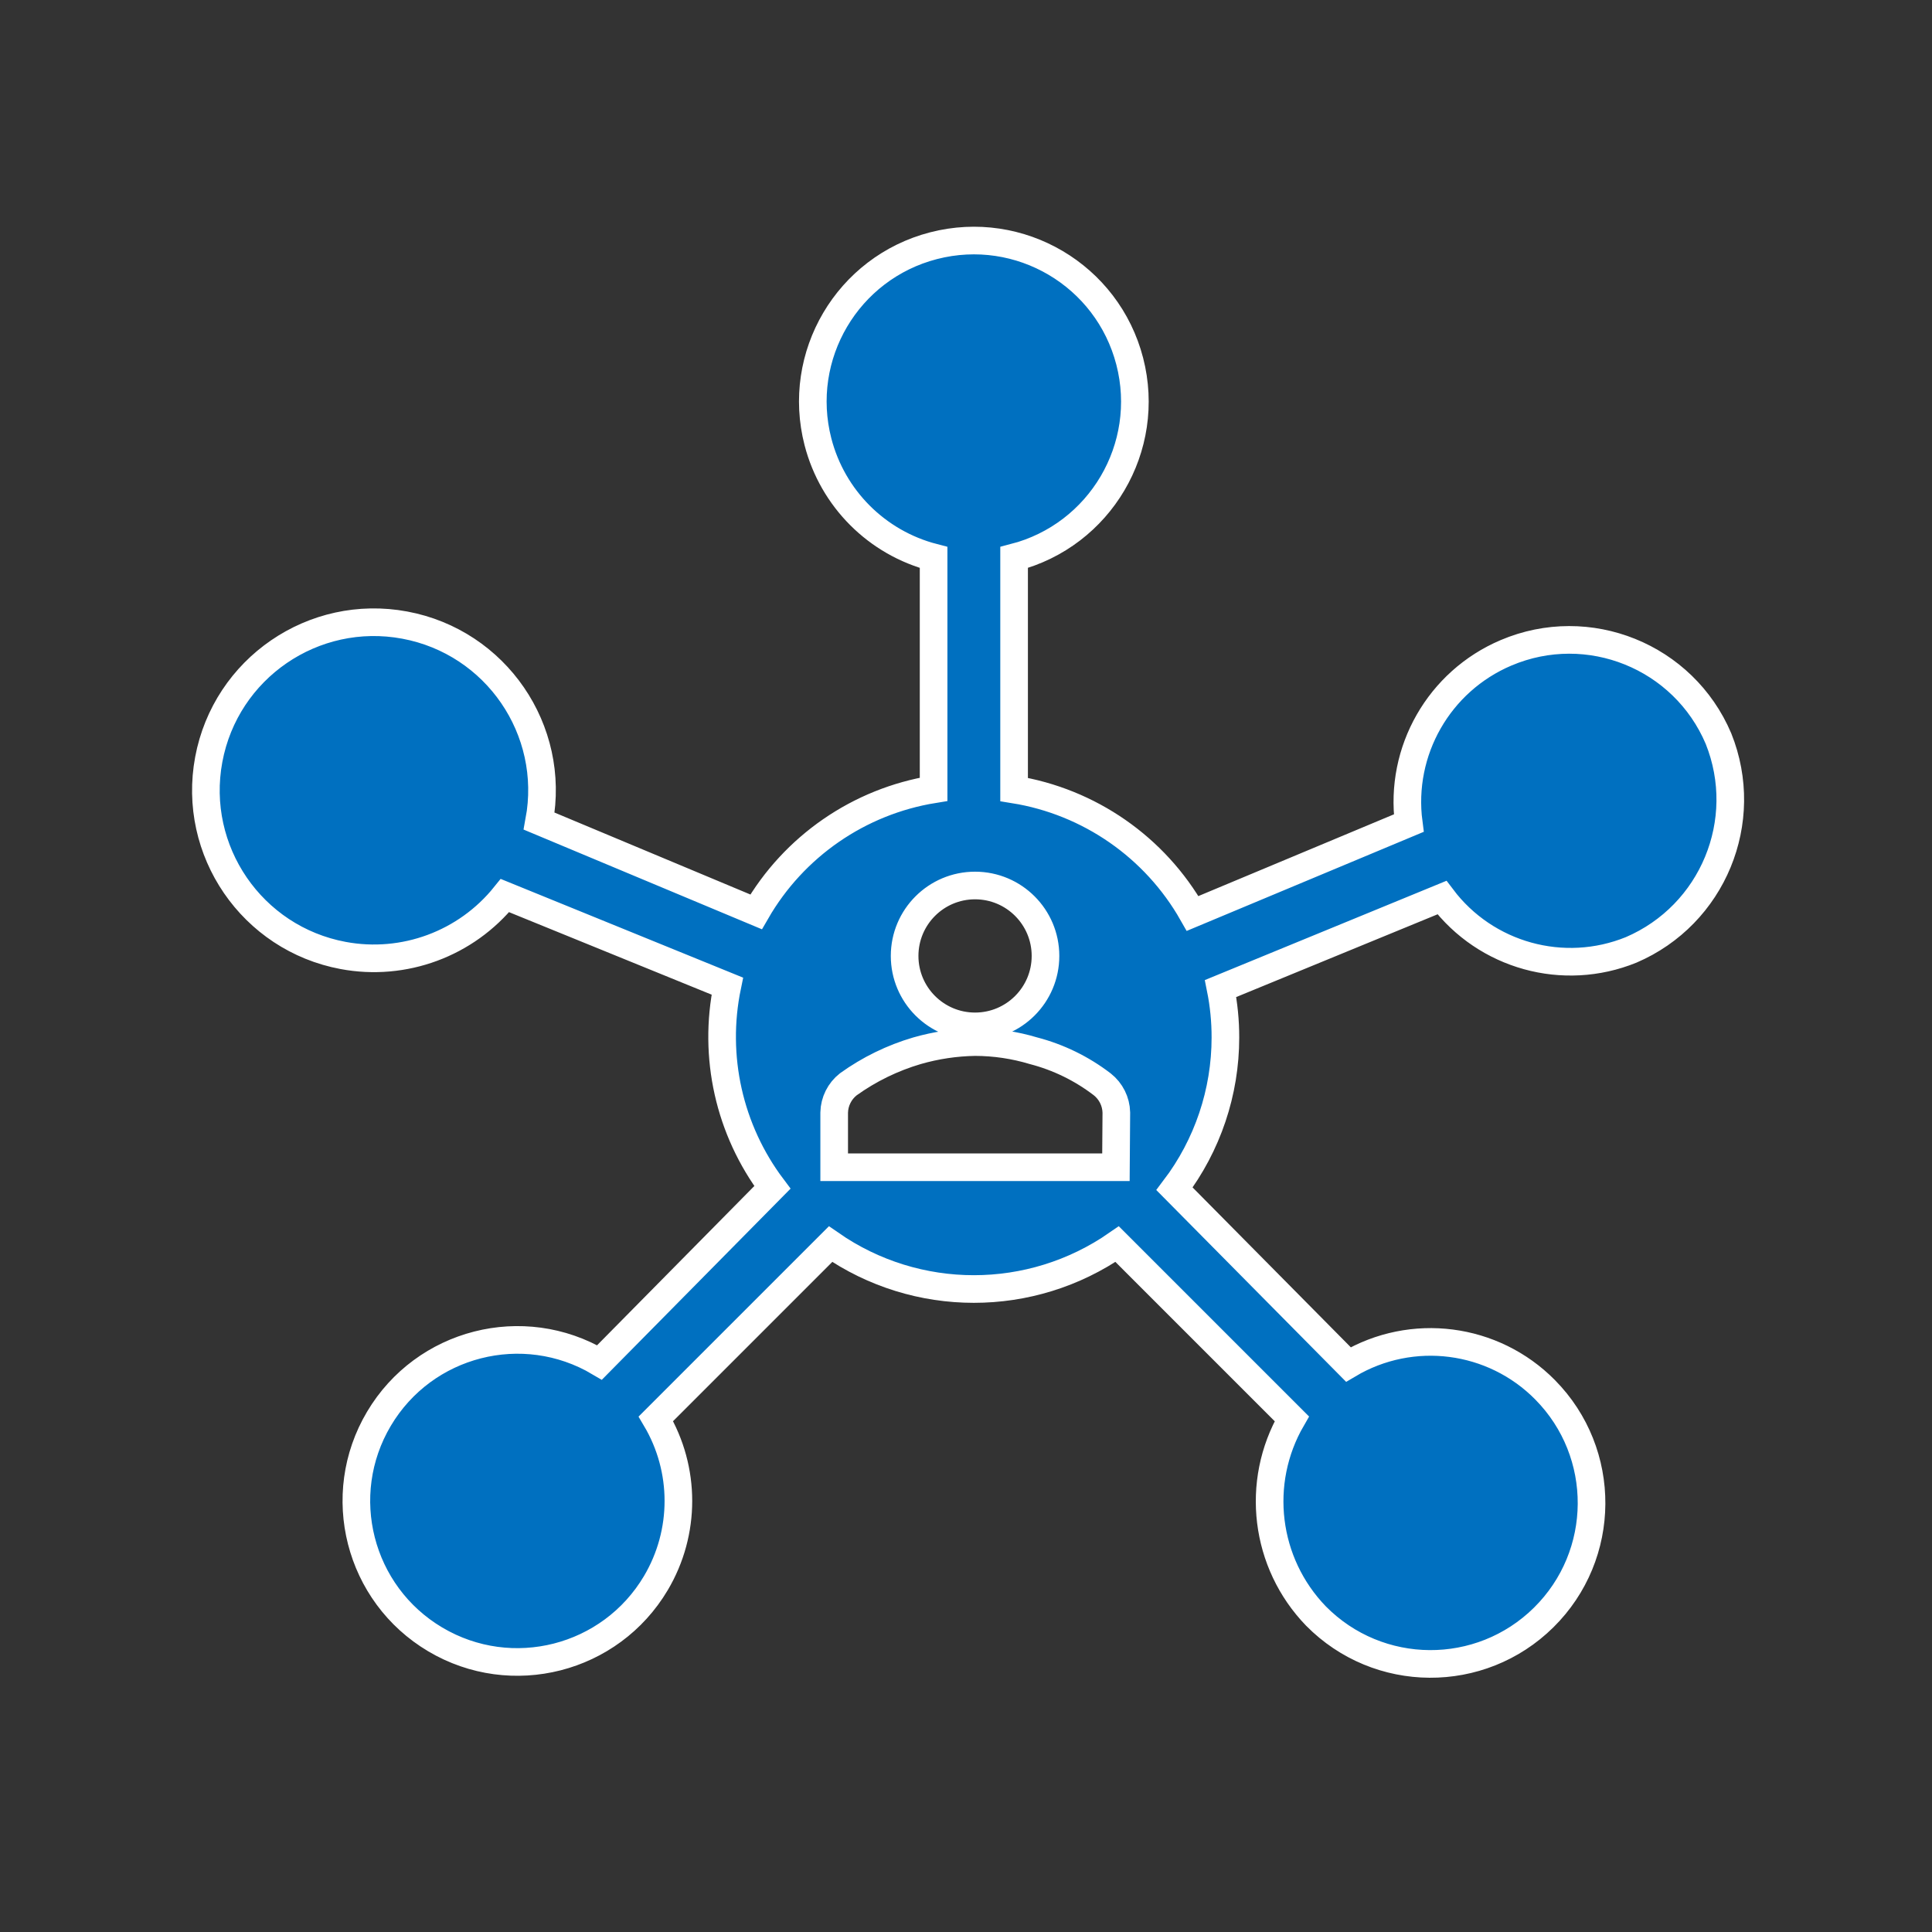 <svg viewBox="0 0 96 96" xmlns="http://www.w3.org/2000/svg" xmlns:xlink="http://www.w3.org/1999/xlink" id="Icons_UserNetwork" overflow="hidden"><rect x="0" y="0" width="96" height="96" fill="#333333" stroke="none"/><path d="M85.39 36.7C83.652 32.608 78.925 30.7 74.833 32.439 71.504 33.853 69.527 37.314 70 40.9L59.26 45.39C57.391 42.097 54.128 39.832 50.39 39.23L50.39 27.7C54.668 26.595 57.24 22.232 56.136 17.954 55.031 13.676 50.668 11.104 46.39 12.208 42.112 13.313 39.539 17.676 40.644 21.954 41.372 24.772 43.572 26.972 46.39 27.7L46.39 39.22C42.684 39.82 39.444 42.057 37.57 45.31L26.79 40.8C27.636 36.267 24.646 31.906 20.113 31.061 15.579 30.215 11.219 33.205 10.373 37.738 9.528 42.272 12.517 46.632 17.051 47.477 20.074 48.041 23.163 46.897 25.09 44.5L36.14 49C35.415 52.5 36.231 56.143 38.38 59L29.79 67.7C25.99 65.446 21.082 66.7 18.828 70.5 16.574 74.3 17.828 79.208 21.628 81.462 25.428 83.716 30.336 82.462 32.59 78.662 34.082 76.146 34.082 73.016 32.59 70.5L41.27 61.82C45.551 64.794 51.229 64.794 55.51 61.82L64.19 70.5C62.355 73.668 62.845 77.669 65.39 80.3 68.494 83.444 73.559 83.477 76.704 80.373 79.848 77.269 79.88 72.203 76.776 69.059 74.194 66.443 70.161 65.924 67 67.8L58.36 59.07C60.002 56.907 60.891 54.266 60.89 51.55 60.891 50.734 60.811 49.92 60.65 49.12L71.65 44.6C73.832 47.497 77.69 48.564 81.05 47.2 85.108 45.459 87.035 40.798 85.39 36.7ZM48.45 44C50.383 44 51.95 45.567 51.95 47.5 51.95 49.433 50.383 51 48.45 51 46.517 51 44.95 49.433 44.95 47.5 44.95 45.567 46.517 44 48.45 44ZM55.45 58 41.45 58 41.45 55.28C41.463 54.732 41.72 54.219 42.15 53.88 43.188 53.135 44.344 52.57 45.57 52.21 46.51 51.94 47.482 51.795 48.46 51.78 49.439 51.783 50.413 51.928 51.35 52.21 52.59 52.532 53.753 53.1 54.77 53.88 55.2 54.219 55.457 54.732 55.47 55.28Z" stroke="#FFFFFF" stroke-width="1.373" fill="#0070C0"/></svg>